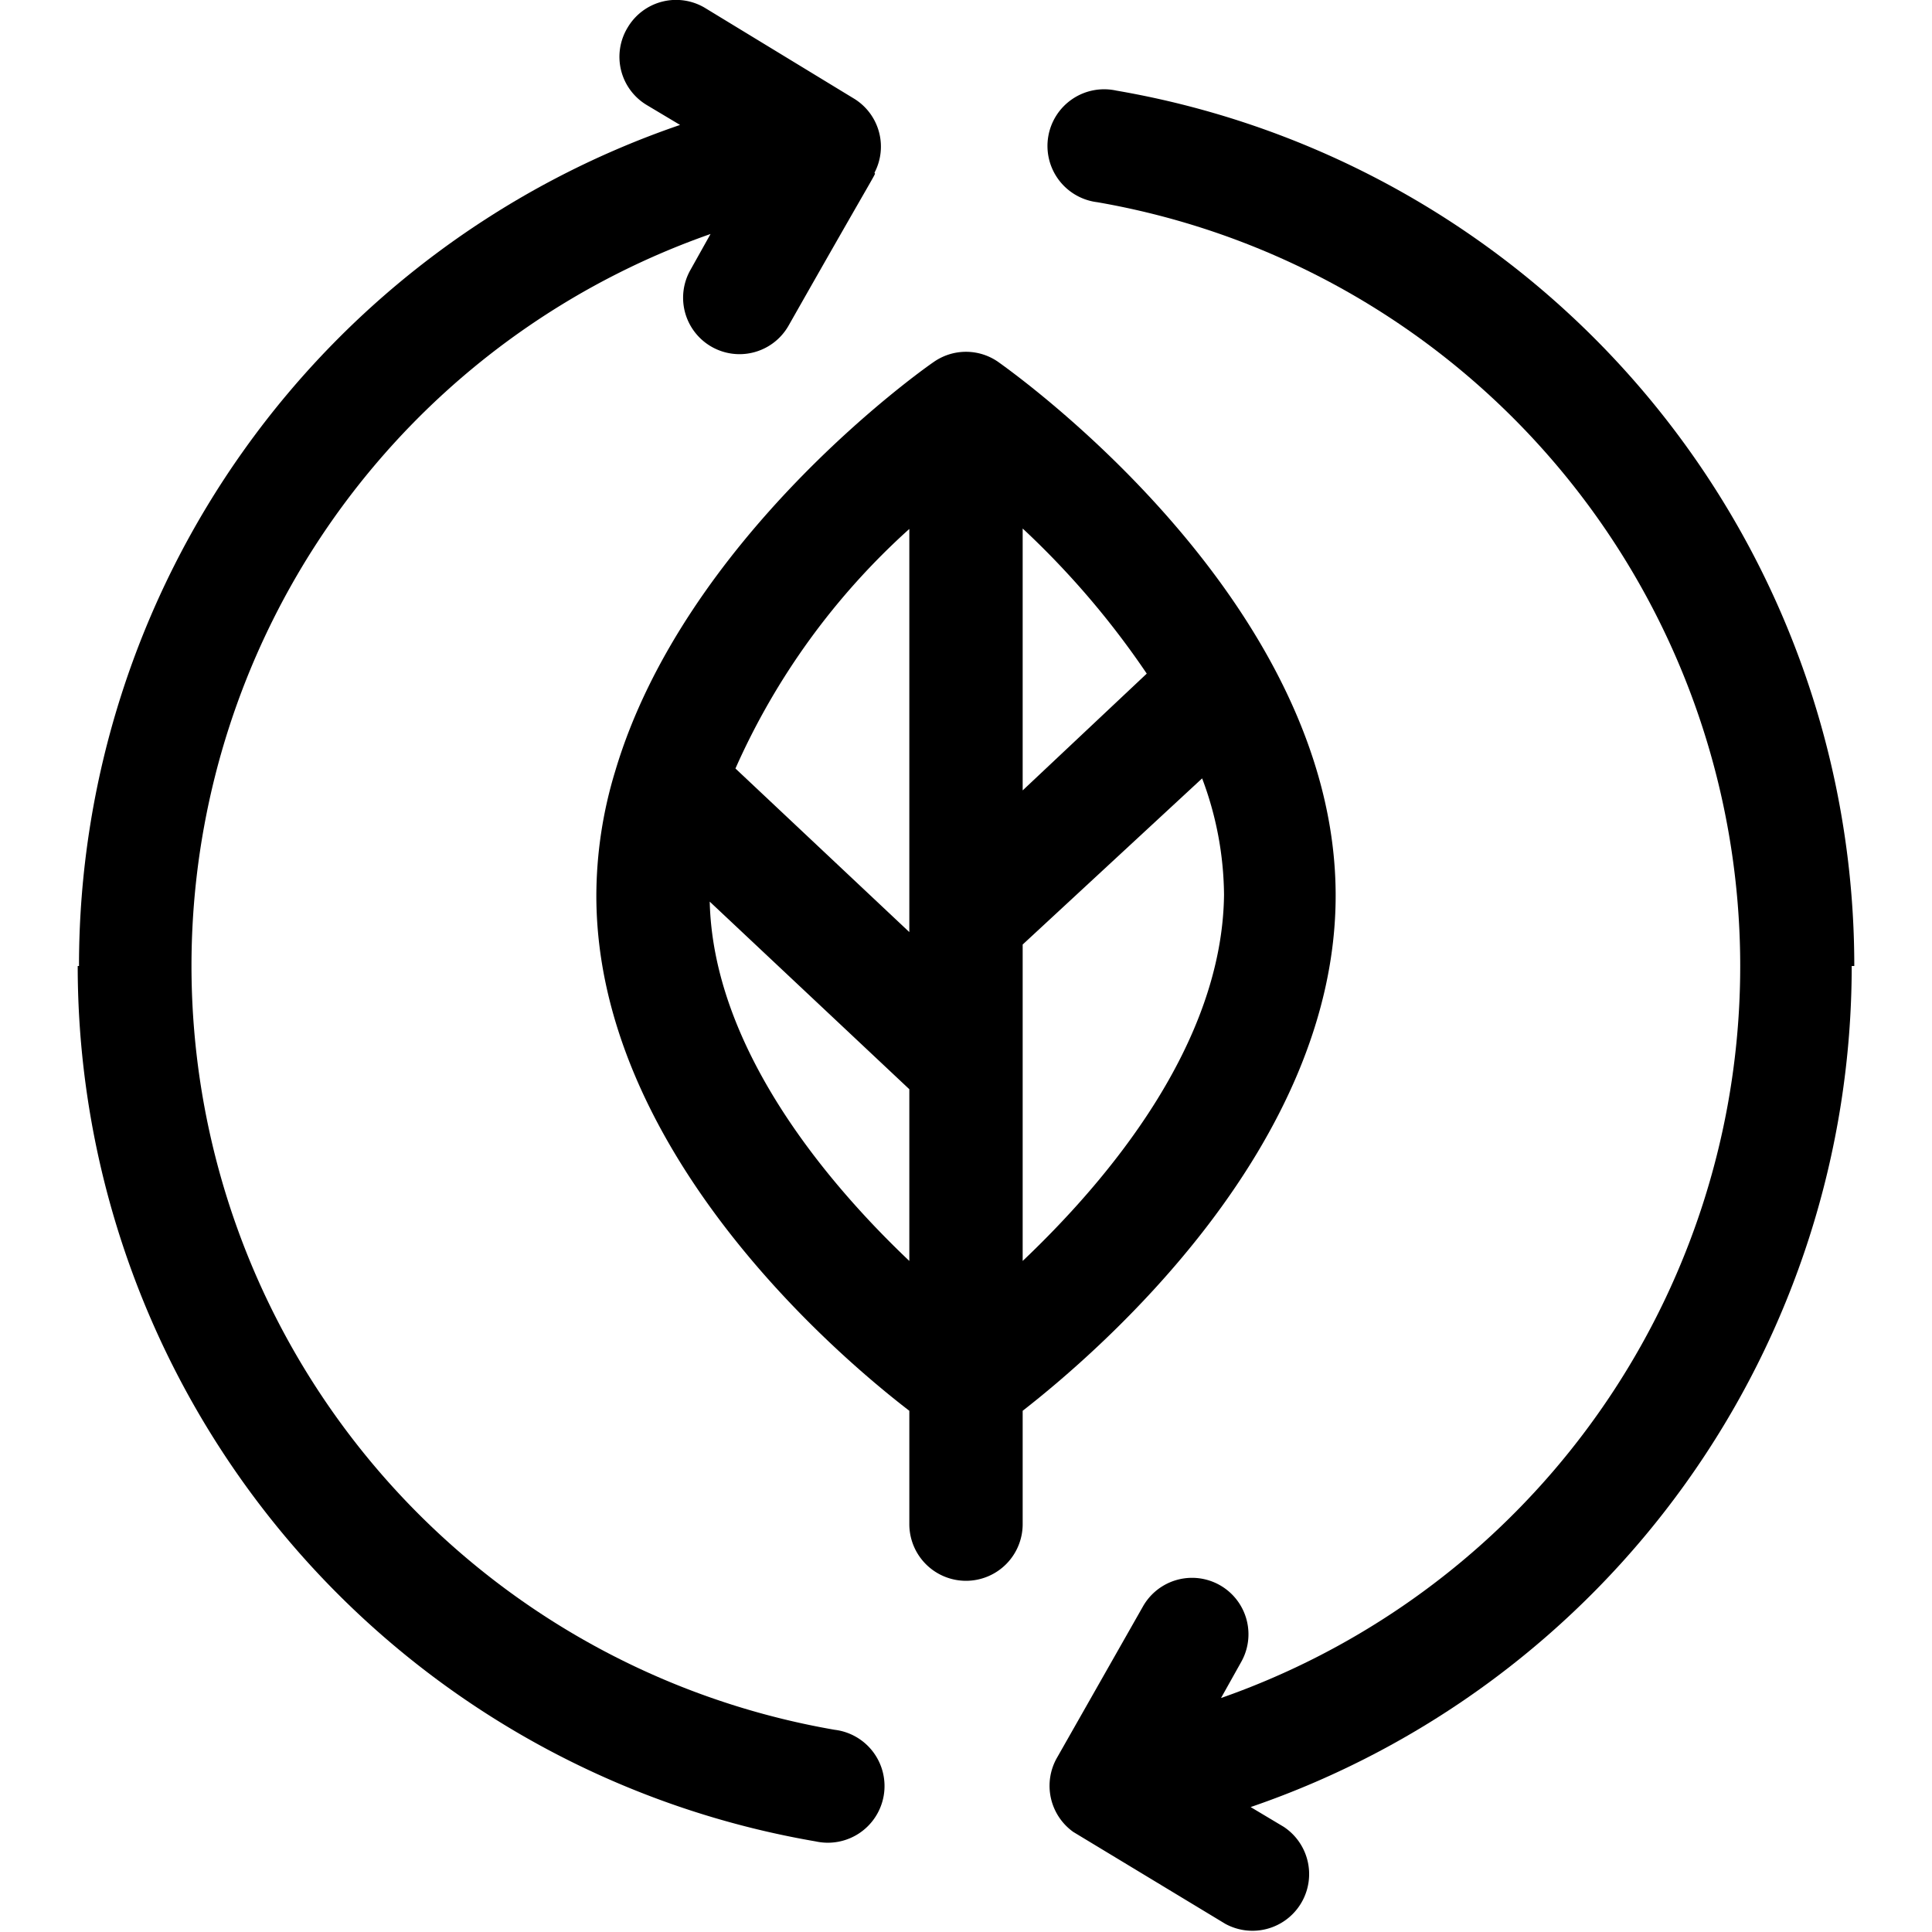 <svg xmlns="http://www.w3.org/2000/svg" viewBox="0 0 45 45"><path d="M1.81,22.5A20.69,20.69,0,0,0,19,42.89a1.32,1.32,0,1,0,.44-2.6A18.06,18.06,0,0,1,16.55,5.45l-.47.84a1.31,1.31,0,0,0,2.29,1.29c2.27-4,2-3.46,2-3.56h0a1.31,1.31,0,0,0-.49-1.73L16.43.19a1.31,1.31,0,0,0-1.81.45,1.31,1.31,0,0,0,.45,1.81l.77.46a20.7,20.7,0,0,0-14,19.59Z"/><path d="M43.19,22.5A20.69,20.69,0,0,0,26,2.11a1.32,1.32,0,1,0-.44,2.6,18.06,18.06,0,0,1,2.88,34.84l.47-.84a1.31,1.31,0,0,0-2.29-1.29l-2,3.52A1.32,1.32,0,0,0,25,42.67l3.54,2.14a1.32,1.32,0,0,0,1.36-2.26l-.77-.46a20.71,20.71,0,0,0,14-19.59Z"/><path d="M22.5,36.82a1.32,1.32,0,0,0,1.32-1.32V32.86c1.81-1.41,7.29-6.15,7.29-12,0-6.87-7.54-12.2-7.86-12.43a1.31,1.31,0,0,0-1.5,0c-.28.19-5.81,4.11-7.42,9.53h0a10,10,0,0,0-.44,2.9c0,5.87,5.48,10.61,7.29,12V35.5a1.32,1.32,0,0,0,1.32,1.32Zm1.32-7.45V22L28,18.13a7.85,7.85,0,0,1,.51,2.71C28.47,24.33,25.79,27.5,23.82,29.37Zm2.89-13.68-2.89,2.72v-6.1A19.69,19.69,0,0,1,26.71,15.69Zm-5.53-3.37v9.39L17.13,17.9A16.5,16.5,0,0,1,21.18,12.32ZM16.53,21l4.65,4.37v4c-1.95-1.85-4.59-5-4.65-8.41Z"/></svg>